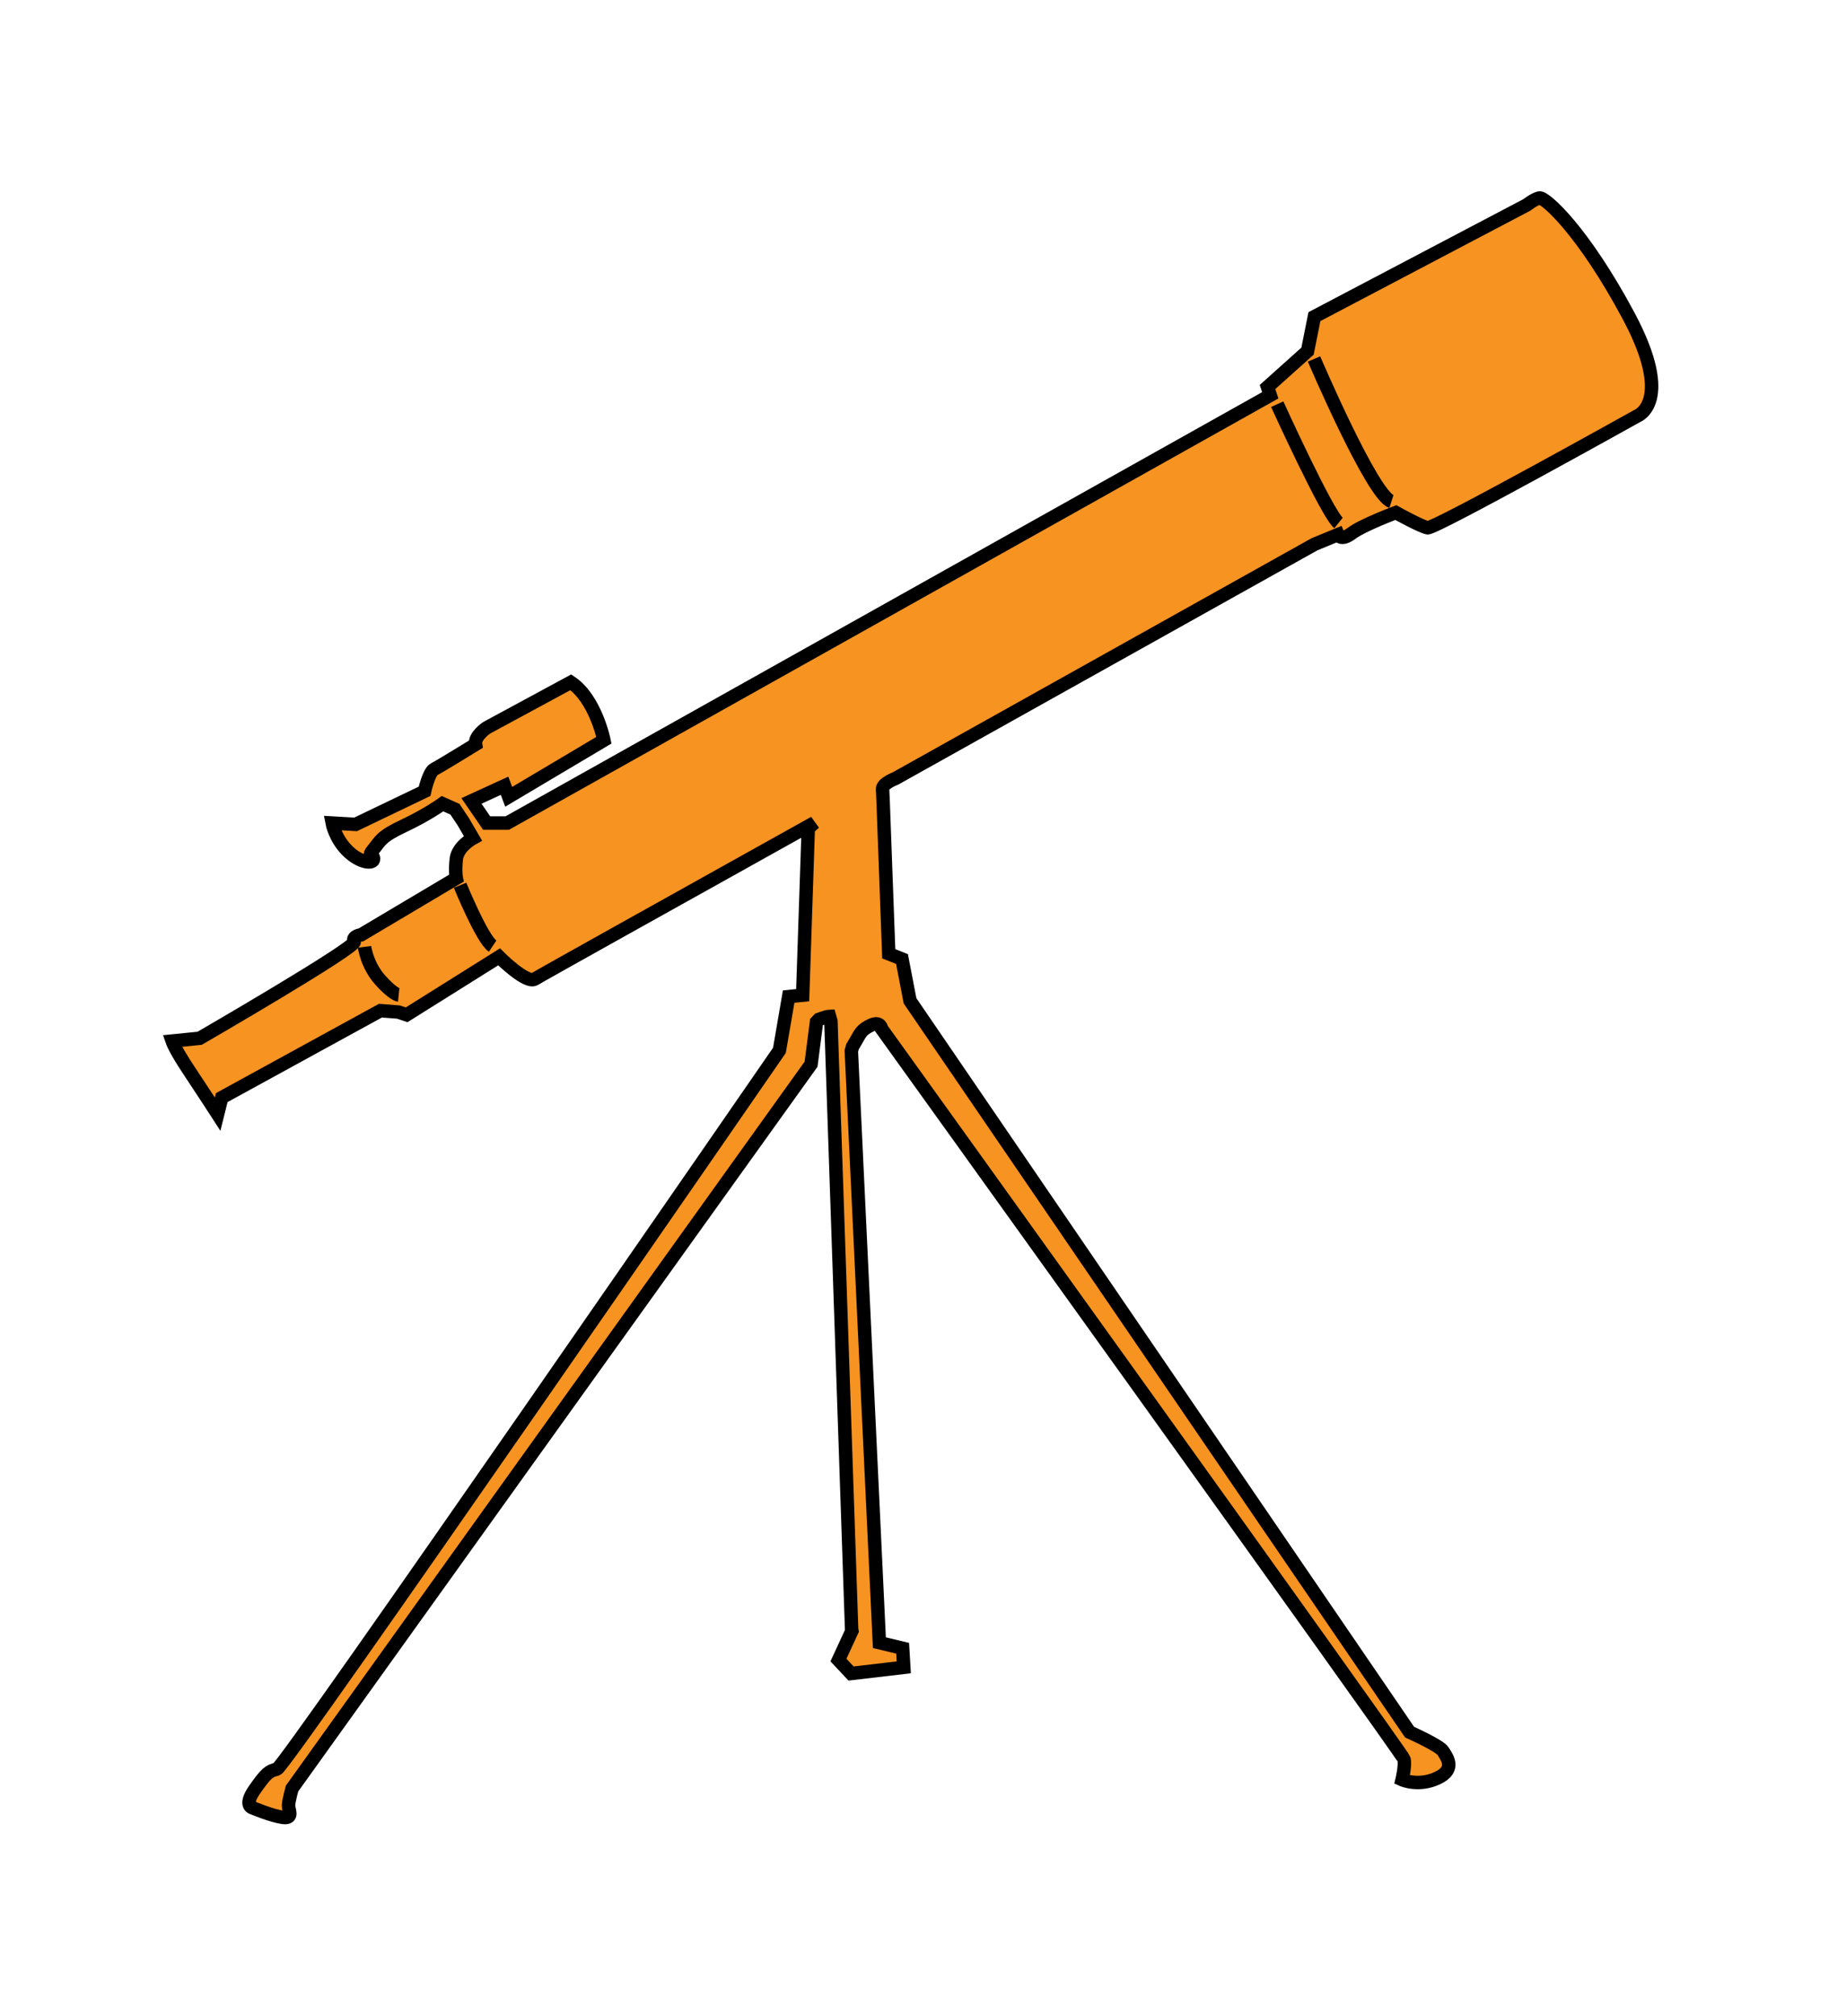 <?xml version="1.0" encoding="utf-8"?>
<svg width="166.9px" height="182.264px" viewBox="0 0 166.9 182.264" xmlns="http://www.w3.org/2000/svg">
  <g transform="matrix(-0.81, 0, 0, 0.81, 149.932, 17.287)">
    <path fill="#F79321" stroke="#000000" stroke-width="1.5" d="M94.883,71.106l0.625,18.625l1.563,0.156l1.031,6&#10;&#9;&#9;&#9;c0,0,55.172,79.983,56.078,80.219c0.905,0.234,1.188,0.422,2.483,2.266s0.234,2.063,0.234,2.063s-2.156,0.905-3.375,1.063&#10;&#9;&#9;&#9;s-0.625-0.828-0.625-1.313c0-0.485-0.392-1.906-0.392-1.906L94.571,97.434l-0.609-4.72l-0.266-0.28c0,0-0.813-0.281-0.891-0.297&#10;&#9;&#9;&#9;c-0.078-0.017-0.298-0.031-0.298-0.031l-0.151,0.518l-2.313,67.906l-0.031,0.152l1.502,3.255l-1.408,1.502l-5.885-0.688&#10;&#9;&#9;&#9;l0.126-2.129l2.598-0.626l3.13-66.037l-0.125-0.467c0,0,0,0-0.438-0.751c-0.438-0.751-0.563-1.158-1.629-1.659&#10;&#9;&#9;&#9;c-1.064-0.501-1.181,0.391-1.181,0.391s-58.104,80.866-58.303,81.51c-0.199,0.643,0.199,2.305,0.199,2.305s-1.824,0.82-3.949-0.18&#10;&#9;&#9;&#9;s-1-2.375-0.625-3s3.74-2.126,3.74-2.126l55.76-81.624l0.895-4.662l1.48-0.588l0.629-17.029l0.047-1.063l0.016-0.313&#10;&#9;&#9;&#9;c0-0.609-1.438-1.156-1.438-1.156L38.386,39.408l-2.618-1.078c0,0-0.309,0.771-1.541-0.154c-1.232-0.923-4.928-2.309-4.928-2.309&#10;&#9;&#9;&#9;s-2.771,1.541-3.542,1.695c-0.77,0.151-23.405-12.478-23.405-12.478s-4.158-1.539,0.923-11.087&#10;&#9;&#9;&#9;C8.358,4.45,12.669,0.601,13.285,0.754c0.616,0.155,1.386,0.771,1.386,0.771l23.716,12.473l0.77,3.852l4.466,4.003l-0.309,0.924&#10;&#9;&#9;&#9;l85.16,47.738h2.309l1.693-2.465l-3.693-1.693l-0.463,1.231l-10.627-6.314c0,0,0.924-4.619,3.695-6.468l9.395,5.082&#10;&#9;&#9;&#9;c0,0,1.385,0.924,1.232,1.848c0,0,4.004,2.465,4.616,2.771c0.617,0.309,1.078,2.466,1.078,2.466l7.701,3.694l2.619-0.152&#10;&#9;&#9;&#9;c0,0-0.309,1.694-1.695,3.079c-1.387,1.388-2.928,1.54-2.928,0.925c0-0.617,0.77-0.154,0-1.078s-0.77-1.388-3.387-2.618&#10;&#9;&#9;&#9;c-2.619-1.231-4.313-2.465-4.313-2.465l-1.385,0.617l-0.926,1.386l-1.076,1.849c0,0,1.693,0.924,1.848,2.311&#10;&#9;&#9;&#9;c0.154,1.385,0,2.154,0,2.154l10.627,6.314c0,0,1.076,0.153,0.771,0.77c-0.31,0.616,17.246,10.78,17.246,10.78l3.08,0.309&#10;&#9;&#9;&#9;c0,0-0.31,0.923-1.849,3.232c-1.541,2.311-3.233,4.928-3.233,4.928l-0.461-1.847l-17.711-9.703l-2.002,0.154l-0.923,0.308&#10;&#9;&#9;&#9;l-10.317-6.467c0,0-3.078,3.079-4.004,2.465c-0.371-0.248-14.462-8.111-31.199-17.438L94.883,71.106" id="path-0" style="position: relative;"/>
    <path fill="#F79321" stroke="#000000" stroke-width="1.5" d="M38.432,18.722c0,0-6.501,15.227-8.641,15.909" id="path-1" style="position: relative;"/>
    <path fill="#F79321" stroke="#000000" stroke-width="1.5" d="M42.539,23.769c0,0-5.561,12.23-6.843,13.259" id="path-2" style="position: relative;"/>
    <path fill="#F79321" stroke="#000000" stroke-width="1.5" d="M133.749,77.46c0,0-2.449,6.007-3.635,6.796" id="path-3" style="position: relative;"/>
    <path fill="#F79321" stroke="#000000" stroke-width="1.5" d="M144.415,84.334c0,0-0.262,2.02-1.721,3.668&#10;&#9;&#9;&#9;c-1.459,1.65-2.092,1.713-2.092,1.713" id="path-4" style="position: relative;"/>
  </g>
</svg>